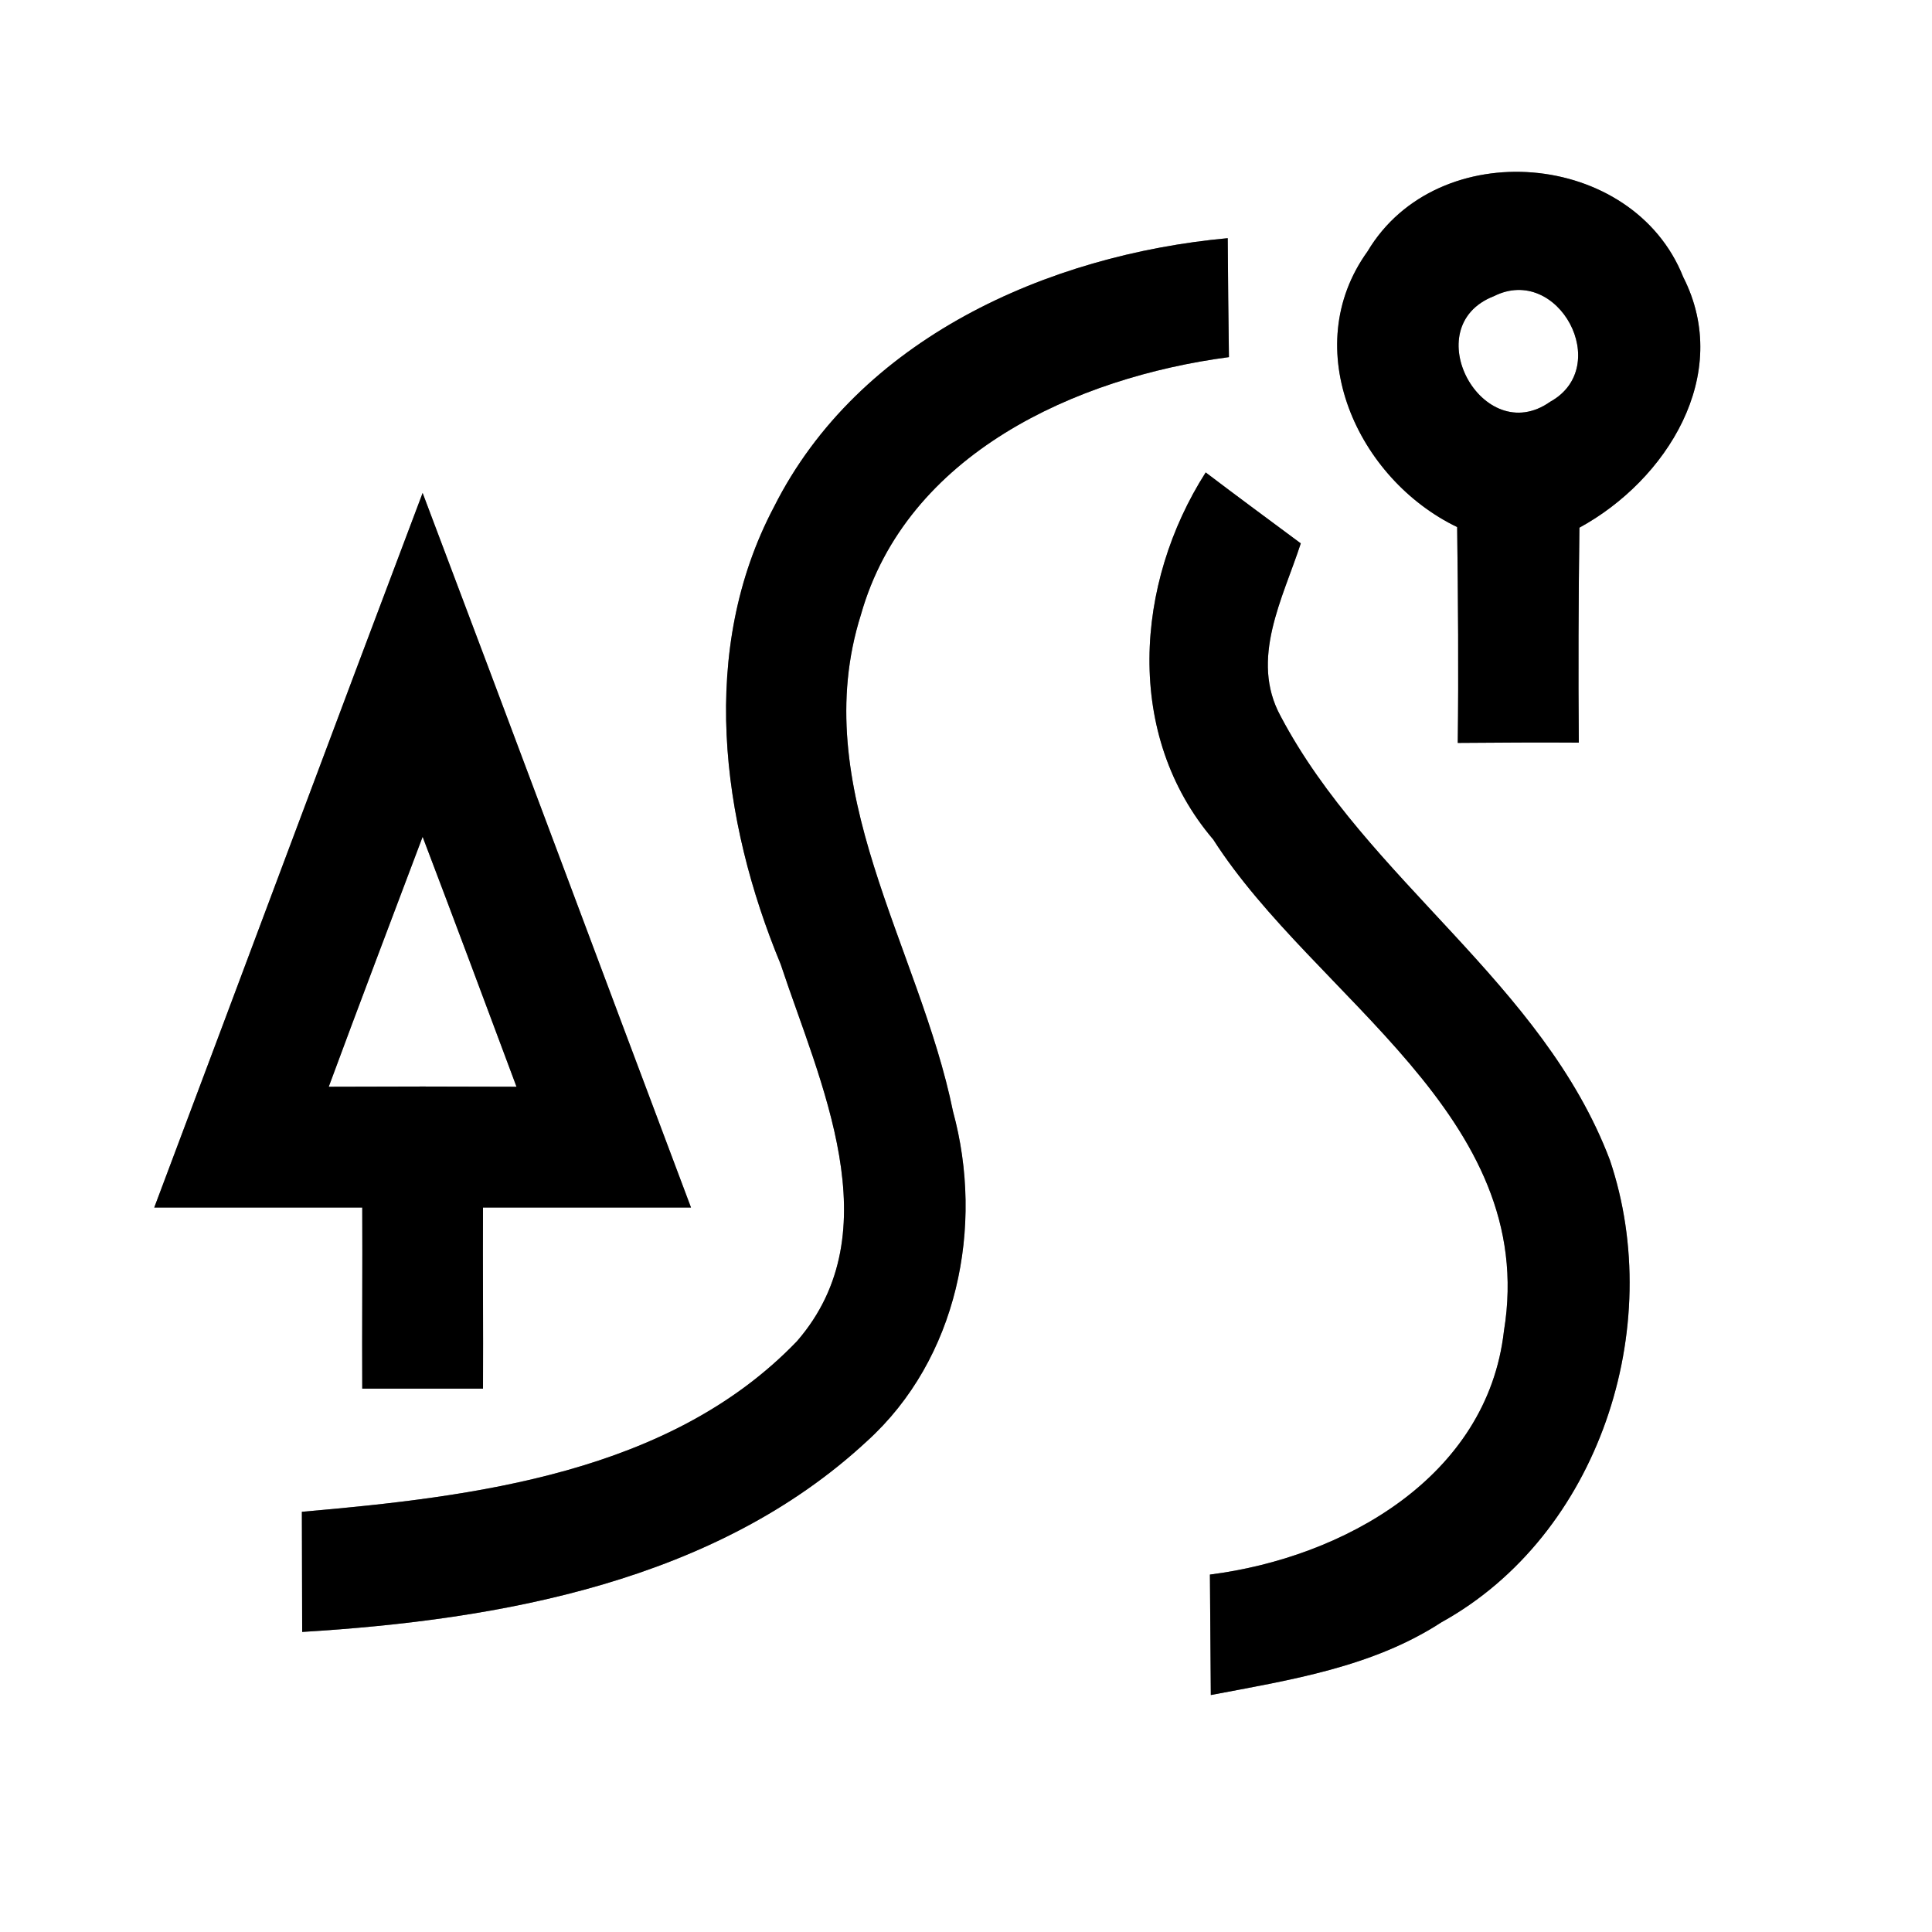 <?xml version="1.0" encoding="UTF-8" ?>
<!DOCTYPE svg PUBLIC "-//W3C//DTD SVG 1.1//EN" "http://www.w3.org/Graphics/SVG/1.1/DTD/svg11.dtd">
<svg width="64pt" height="64pt" viewBox="0 0 64 64" version="1.1" xmlns="http://www.w3.org/2000/svg">
<rect x="0" y="0" width="64" height="64" fill="#808080" stroke="none"/>
<g id="#ffffffff">
<path fill="#ffffff" opacity="1.00" d=" M 0.00 0.00 L 64.00 0.00 L 64.00 64.00 L 0.00 64.00 L 0.00 0.00 M 45.30 8.33 C 42.98 11.55 44.97 15.87 48.27 17.46 C 48.30 19.84 48.32 22.22 48.29 24.61 C 49.63 24.60 50.97 24.59 52.30 24.60 C 52.28 22.22 52.29 19.85 52.32 17.48 C 55.20 15.91 57.41 12.42 55.76 9.18 C 54.09 4.97 47.62 4.43 45.30 8.33 M 25.64 16.79 C 23.14 21.52 23.88 27.16 25.86 31.94 C 27.15 35.84 29.56 40.79 26.40 44.43 C 22.20 48.80 15.73 49.58 10.00 50.08 C 10.00 51.41 10.01 52.73 10.01 54.06 C 16.60 53.66 23.72 52.38 28.72 47.74 C 31.72 45.02 32.61 40.63 31.57 36.82 C 30.46 31.37 26.71 26.09 28.52 20.36 C 30.03 15.03 35.65 12.50 40.71 11.83 C 40.69 10.51 40.68 9.20 40.67 7.89 C 34.71 8.44 28.44 11.22 25.64 16.79 M 39.94 15.65 C 37.59 19.33 37.24 24.35 40.19 27.81 C 43.55 33.06 50.99 36.96 49.82 44.09 C 49.27 48.94 44.49 51.60 40.08 52.16 C 40.09 53.49 40.10 54.82 40.11 56.15 C 42.74 55.65 45.46 55.23 47.75 53.74 C 52.97 50.85 55.20 43.97 53.33 38.43 C 51.11 32.56 45.29 29.16 42.42 23.72 C 41.39 21.83 42.50 19.82 43.09 18.00 C 42.04 17.22 40.98 16.44 39.94 15.65 M 14.00 16.33 C 11.02 24.21 8.08 32.11 5.11 40.00 C 7.41 40.00 9.70 40.00 12.00 40.00 C 12.01 42.00 11.99 44.00 12.00 46.00 C 13.33 46.00 14.67 46.00 16.00 46.00 C 16.01 44.00 15.99 42.00 16.00 40.00 C 18.30 40.00 20.59 40.00 22.89 40.00 C 19.92 32.11 16.98 24.21 14.00 16.33 Z" />
<path fill="#ffffff" opacity="1.00" d=" M 49.49 9.81 C 51.62 8.74 53.45 12.15 51.35 13.31 C 49.11 14.89 46.89 10.82 49.49 9.81 Z" />
<path fill="#ffffff" opacity="1.00" d=" M 10.89 36.00 C 11.91 33.24 12.96 30.48 14.00 27.72 C 15.05 30.48 16.08 33.24 17.11 36.00 C 15.04 35.99 12.96 35.99 10.89 36.00 Z" />
</g>
<g id="#000000ff">
<path fill="#000000" opacity="1.00" d=" M 45.30 8.33 C 47.62 4.43 54.09 4.97 55.76 9.18 C 57.41 12.42 55.20 15.91 52.32 17.48 C 52.29 19.85 52.28 22.22 52.30 24.60 C 50.97 24.59 49.63 24.60 48.29 24.61 C 48.32 22.22 48.30 19.84 48.27 17.46 C 44.97 15.87 42.98 11.55 45.30 8.33 M 49.49 9.81 C 46.89 10.82 49.11 14.89 51.35 13.31 C 53.45 12.15 51.62 8.74 49.49 9.81 Z" />
<path fill="#000000" opacity="1.00" d=" M 25.64 16.79 C 28.44 11.22 34.71 8.44 40.67 7.89 C 40.68 9.20 40.69 10.51 40.71 11.83 C 35.65 12.50 30.03 15.03 28.52 20.36 C 26.71 26.09 30.46 31.37 31.57 36.82 C 32.61 40.63 31.72 45.02 28.72 47.74 C 23.72 52.38 16.60 53.66 10.01 54.06 C 10.01 52.73 10.00 51.41 10.00 50.08 C 15.73 49.58 22.20 48.80 26.40 44.43 C 29.56 40.79 27.15 35.84 25.86 31.94 C 23.88 27.16 23.14 21.52 25.64 16.79 Z" />
<path fill="#000000" opacity="1.00" d=" M 39.94 15.65 C 40.98 16.44 42.04 17.22 43.09 18.00 C 42.50 19.82 41.39 21.83 42.42 23.72 C 45.29 29.16 51.11 32.56 53.33 38.43 C 55.20 43.97 52.97 50.85 47.75 53.74 C 45.46 55.23 42.74 55.65 40.11 56.15 C 40.10 54.82 40.09 53.49 40.08 52.16 C 44.49 51.60 49.27 48.94 49.82 44.09 C 50.99 36.96 43.55 33.06 40.19 27.81 C 37.24 24.35 37.59 19.33 39.94 15.65 Z" />
<path fill="#000000" opacity="1.00" d=" M 14.00 16.33 C 16.98 24.21 19.92 32.11 22.89 40.00 C 20.59 40.00 18.30 40.00 16.00 40.00 C 15.99 42.00 16.01 44.00 16.00 46.00 C 14.67 46.00 13.33 46.00 12.00 46.00 C 11.99 44.00 12.01 42.00 12.00 40.00 C 9.70 40.00 7.41 40.00 5.11 40.00 C 8.08 32.11 11.02 24.21 14.00 16.33 M 10.89 36.00 C 12.96 35.99 15.04 35.99 17.11 36.00 C 16.08 33.24 15.05 30.48 14.00 27.72 C 12.96 30.48 11.91 33.24 10.89 36.00 Z" />
</g>
</svg>
